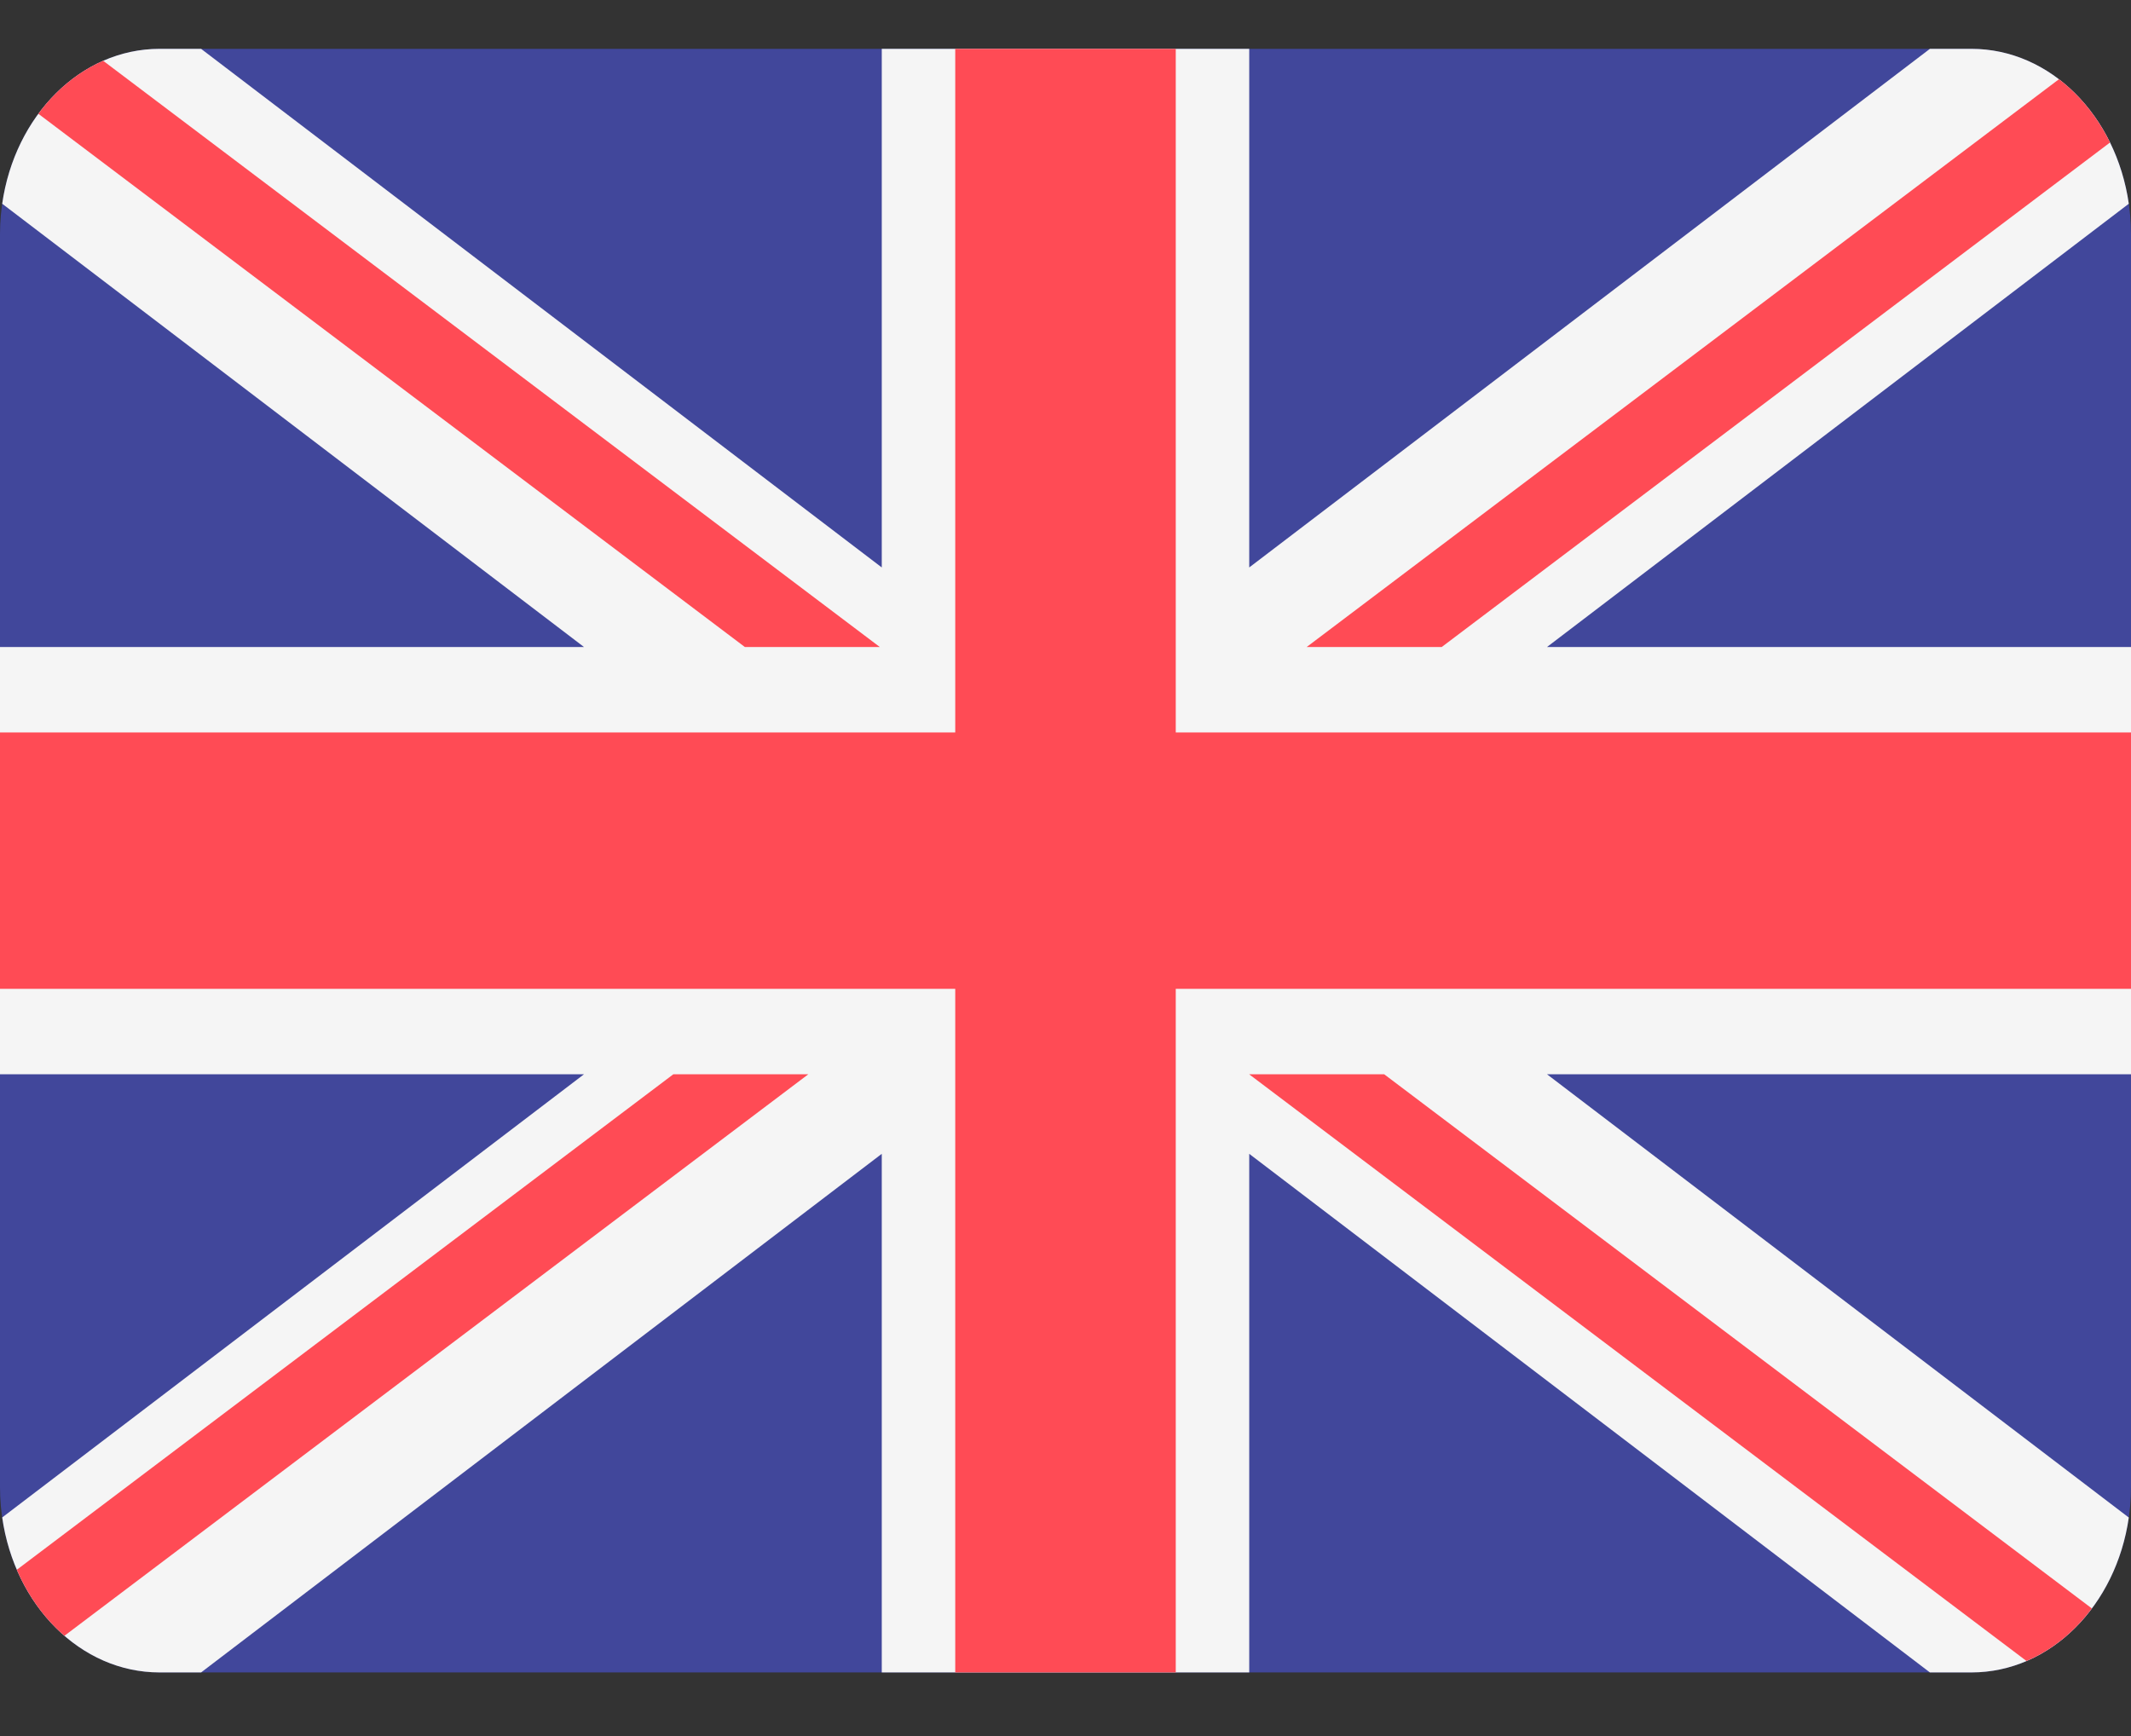 <svg width="27" height="22" viewBox="0 0 27 22" fill="none" xmlns="http://www.w3.org/2000/svg">
<rect x="0" y="0" width="27" height="22" fill="#333333" stroke="none"/>
<path d="M24.978 21.194H2.022C0.905 21.194 0 20.141 0 18.842V2.971C0 1.672 0.905 0.619 2.022 0.619H24.978C26.095 0.619 27 1.672 27 2.971V18.842C27 20.141 26.095 21.194 24.978 21.194Z" fill="#41479B"/>
<path d="M26.972 19.231C26.813 20.344 25.981 21.194 24.978 21.194H24.452L15.828 14.622V21.194H11.172V14.622L2.548 21.194H2.022C1.019 21.194 0.187 20.344 0.028 19.23L7.399 13.614H0V8.199H7.399L0.028 2.582C0.187 1.469 1.019 0.619 2.022 0.619H2.548L11.172 7.191V0.619H15.828V7.191L24.452 0.619H24.978C25.981 0.619 26.813 1.468 26.972 2.582L19.601 8.199H27V13.614H19.601L26.972 19.231Z" fill="#F5F5F5"/>
<path d="M14.897 21.194H12.103V12.531H0V9.282H12.103V0.619H14.897V9.282H27V12.531H14.897V21.194Z" fill="#FF4B55"/>
<path d="M1.307 0.77L11.147 8.199H9.437L0.486 1.442C0.705 1.144 0.987 0.911 1.307 0.77Z" fill="#FF4B55"/>
<path d="M18.267 8.199H16.556L26.087 1.004C26.353 1.208 26.576 1.483 26.734 1.806L18.267 8.199Z" fill="#FF4B55"/>
<path d="M0.213 19.893L8.531 13.614H10.241L0.816 20.73C0.563 20.511 0.356 20.224 0.213 19.893Z" fill="#FF4B55"/>
<path d="M17.538 13.614L26.504 20.383C26.283 20.68 25.999 20.911 25.676 21.049L15.827 13.614H17.538Z" fill="#FF4B55"/>
</svg>
